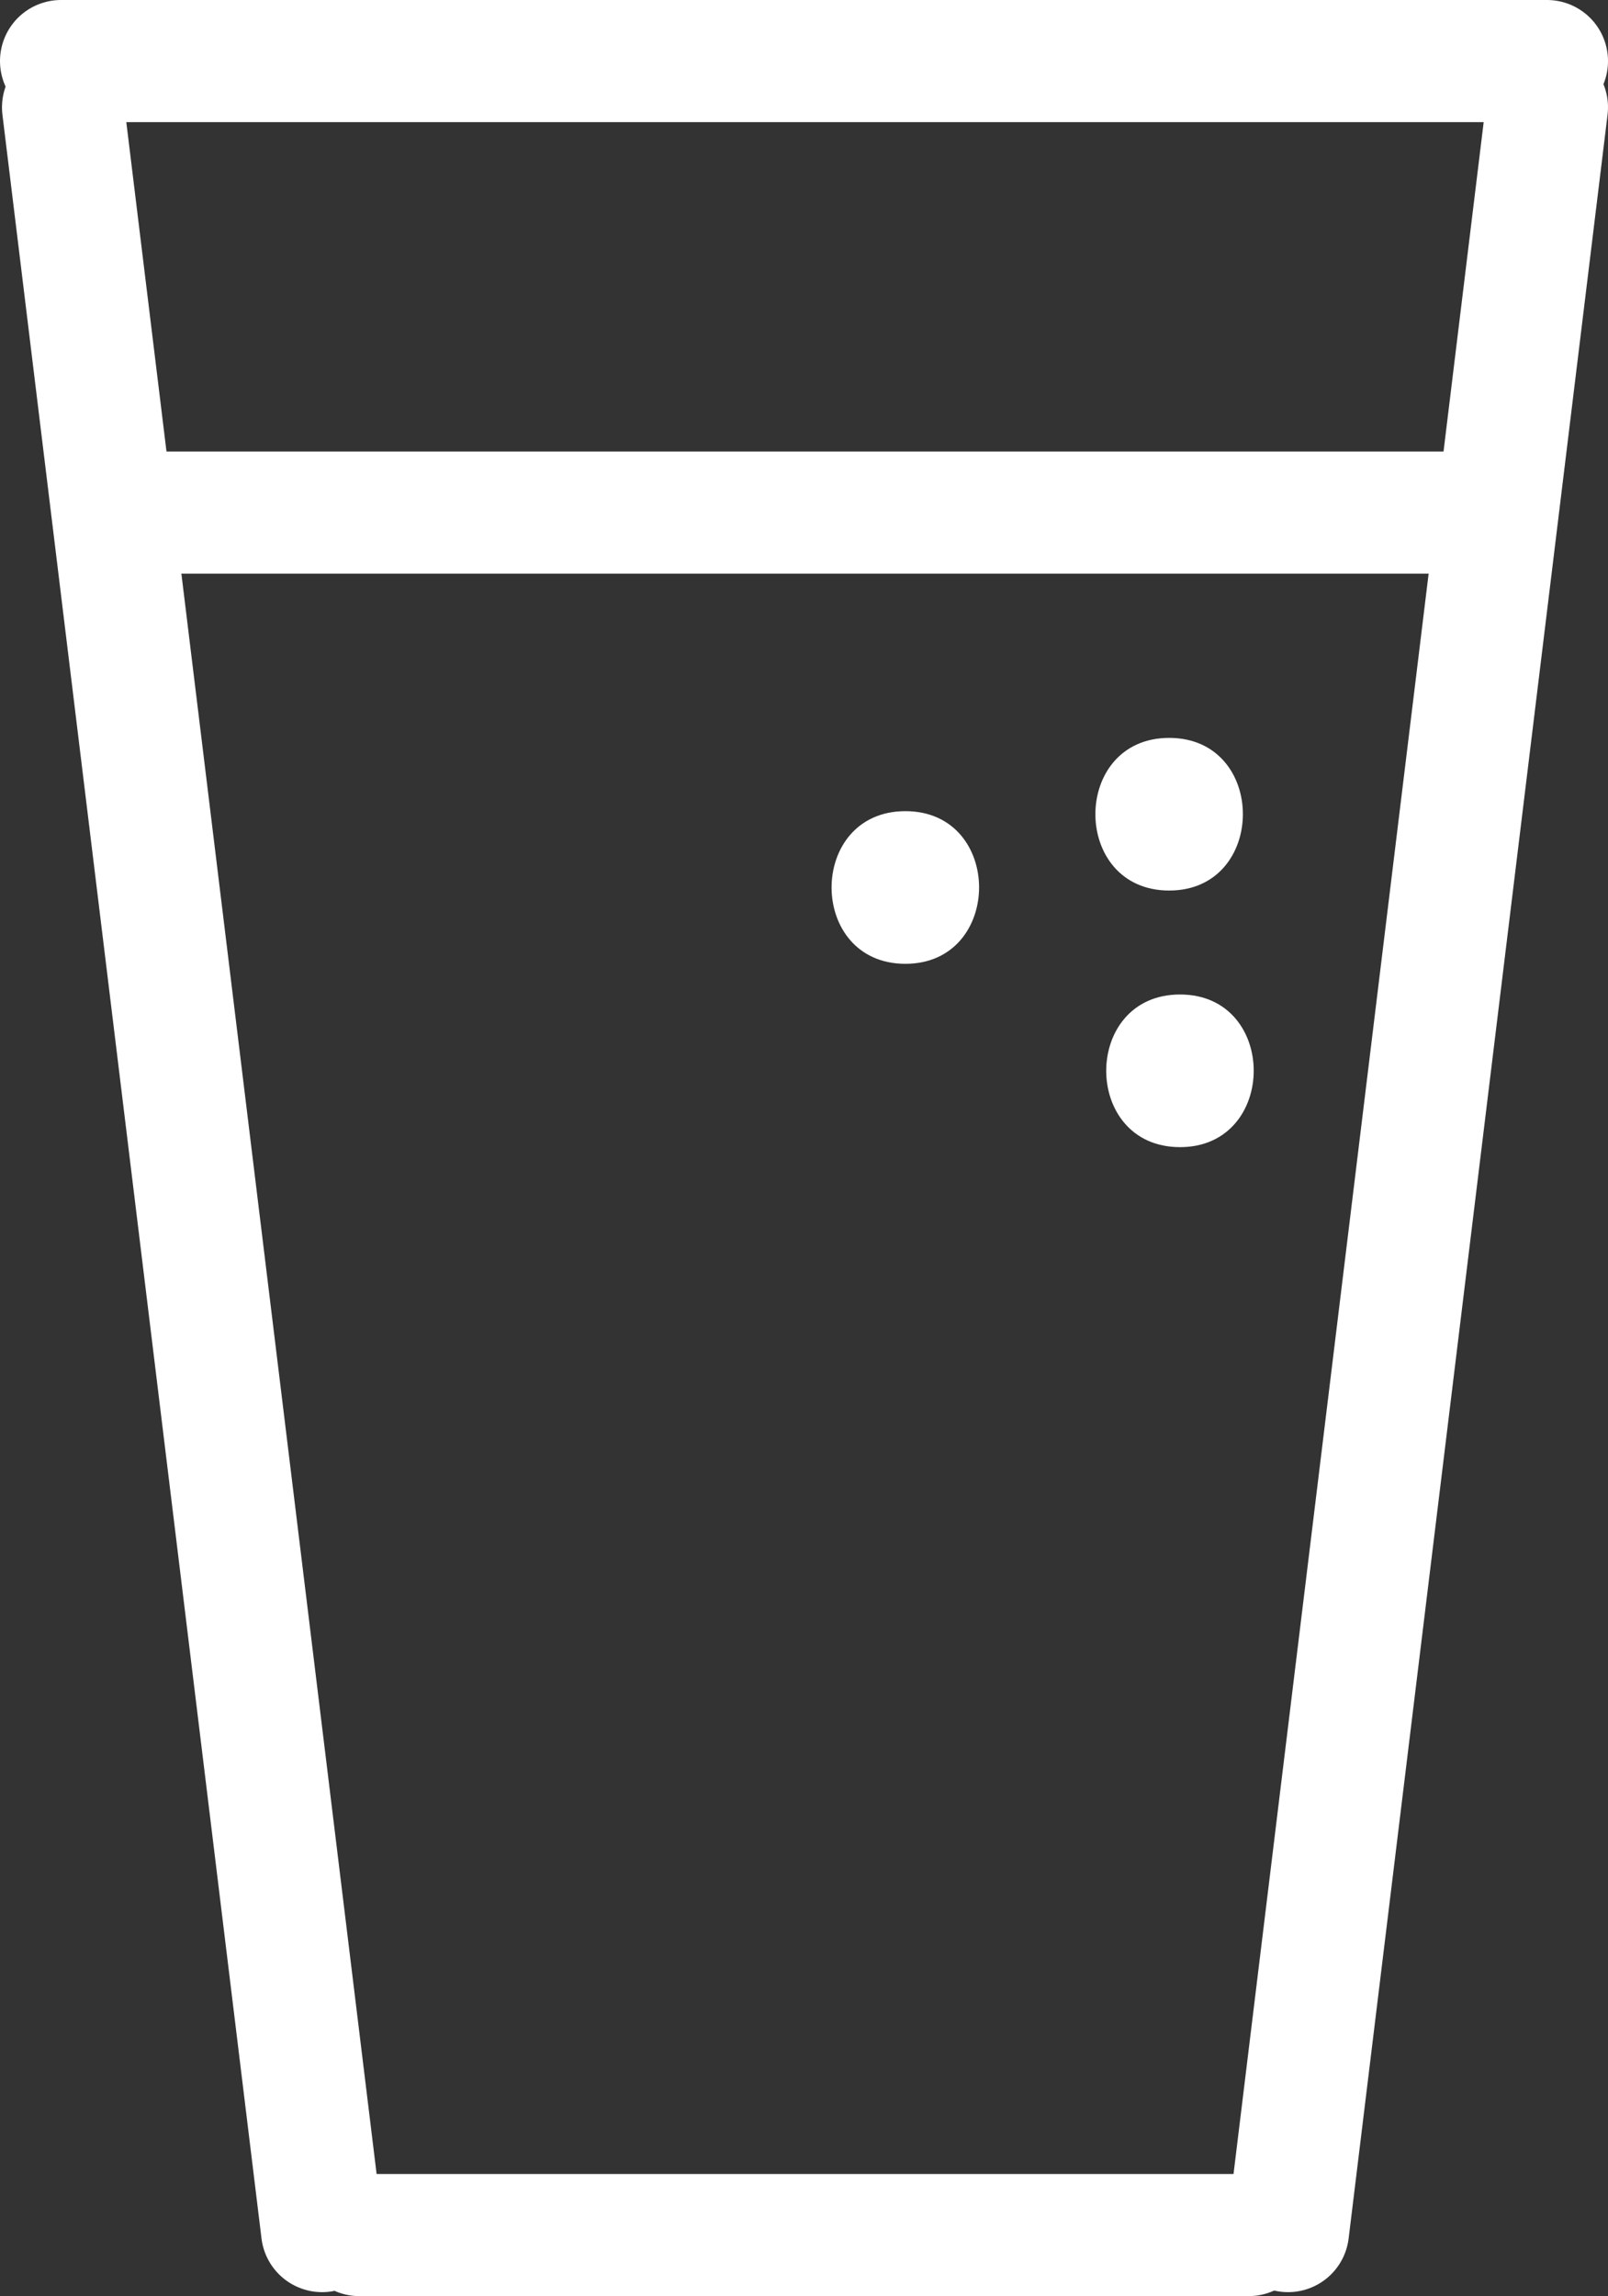<svg xmlns="http://www.w3.org/2000/svg" viewBox="0 0 105.39 150.42"><rect x="0" y="0" width="105.39" height="150.42" fill="#333333" stroke="none"/><defs><style>.cls-1{fill:none;stroke:#fff;stroke-linecap:round;stroke-linejoin:round;stroke-width:8px;}.cls-2{fill:#fff;}</style></defs><title>glass_icon</title><g id="Layer_2" data-name="Layer 2"><g id="Layer_1-2" data-name="Layer 1"><line class="cls-1" x1="4.13" y1="7.03" x2="21.11" y2="146.16"/><line class="cls-1" x1="101.39" y1="7.03" x2="84.42" y2="146.16"/><line class="cls-1" x1="23.55" y1="146.42" x2="81.84" y2="146.42"/><line class="cls-1" x1="4" y1="4" x2="101.39" y2="4"/><line class="cls-1" x1="8.59" y1="33.58" x2="96.8" y2="33.58"/><path class="cls-2" d="M76.63,58.34c6.43,0,6.45-10,0-10s-6.45,10,0,10Z"/><path class="cls-2" d="M59.34,63.14c6.43,0,6.45-10,0-10s-6.45,10,0,10Z"/><path class="cls-2" d="M77.34,75.15c6.43,0,6.45-10,0-10s-6.45,10,0,10Z"/></g></g></svg>